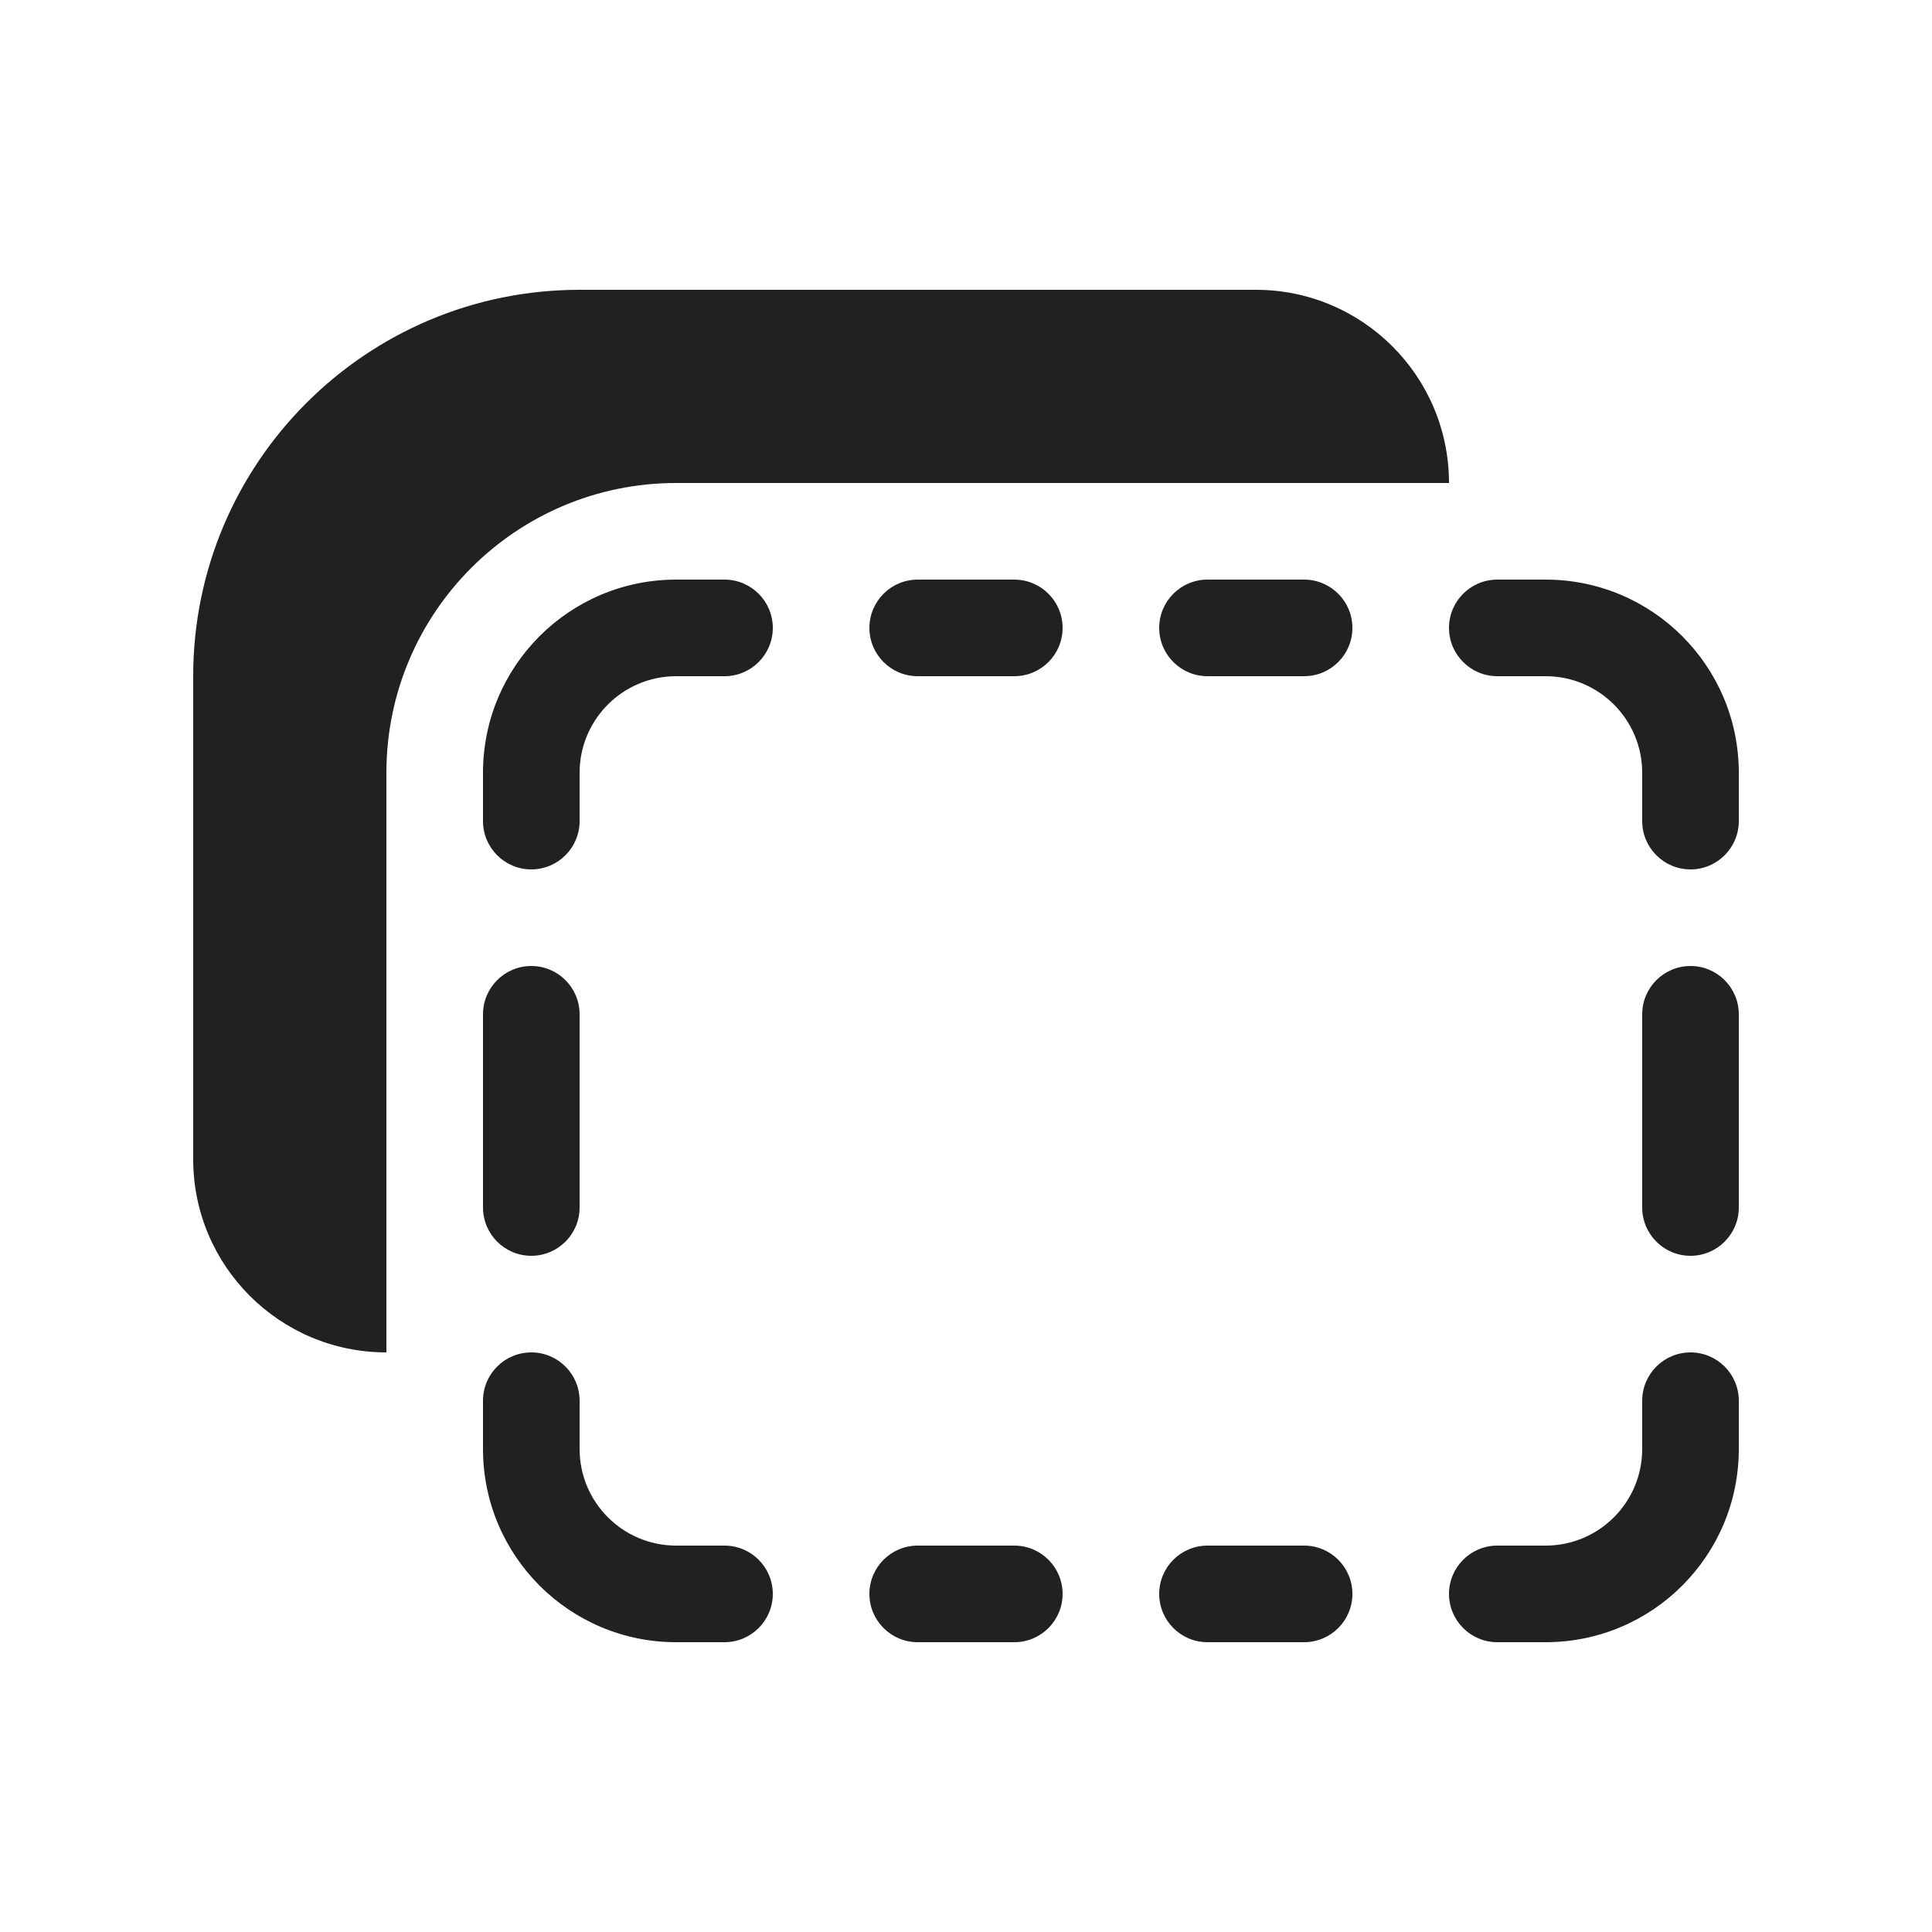 <svg viewBox="0 0 20 20" fill="none" xmlns="http://www.w3.org/2000/svg" height="1em" width="1em">
  <path d="M6 3C3.791 3 2 4.791 2 7V12C2 13.105 2.895 14 4 14L4 8C4 6.343 5.343 5 7 5H15C15 3.895 14.105 3 13 3H6ZM6 8C6 7.448 6.448 7 7 7H7.5C7.776 7 8 6.776 8 6.5C8 6.224 7.776 6 7.5 6H7C5.895 6 5 6.895 5 8V8.5C5 8.776 5.224 9 5.5 9C5.776 9 6 8.776 6 8.5V8ZM9.5 6C9.224 6 9 6.224 9 6.5C9 6.776 9.224 7 9.5 7H10.5C10.776 7 11 6.776 11 6.5C11 6.224 10.776 6 10.5 6H9.5ZM12.5 6C12.224 6 12 6.224 12 6.5C12 6.776 12.224 7 12.5 7H13.5C13.776 7 14 6.776 14 6.5C14 6.224 13.776 6 13.5 6H12.5ZM15.5 6C15.224 6 15 6.224 15 6.5C15 6.776 15.224 7 15.5 7H16C16.552 7 17 7.448 17 8V8.5C17 8.776 17.224 9 17.5 9C17.776 9 18 8.776 18 8.5V8C18 6.895 17.105 6 16 6H15.5ZM6 10.5C6 10.224 5.776 10 5.5 10C5.224 10 5 10.224 5 10.5V12.5C5 12.776 5.224 13 5.5 13C5.776 13 6 12.776 6 12.5V10.5ZM18 10.5C18 10.224 17.776 10 17.5 10C17.224 10 17 10.224 17 10.5V12.5C17 12.776 17.224 13 17.5 13C17.776 13 18 12.776 18 12.5V10.5ZM6 14.5C6 14.224 5.776 14 5.5 14C5.224 14 5 14.224 5 14.5V15C5 16.105 5.895 17 7 17H7.5C7.776 17 8 16.776 8 16.5C8 16.224 7.776 16 7.5 16H7C6.448 16 6 15.552 6 15V14.5ZM18 14.5C18 14.224 17.776 14 17.5 14C17.224 14 17 14.224 17 14.5V15C17 15.552 16.552 16 16 16H15.5C15.224 16 15 16.224 15 16.5C15 16.776 15.224 17 15.5 17H16C17.105 17 18 16.105 18 15V14.5ZM9.5 16C9.224 16 9 16.224 9 16.5C9 16.776 9.224 17 9.5 17H10.5C10.776 17 11 16.776 11 16.5C11 16.224 10.776 16 10.5 16H9.5ZM12.5 16C12.224 16 12 16.224 12 16.5C12 16.776 12.224 17 12.5 17H13.5C13.776 17 14 16.776 14 16.5C14 16.224 13.776 16 13.5 16H12.5Z" fill="#212121"/>
</svg>
